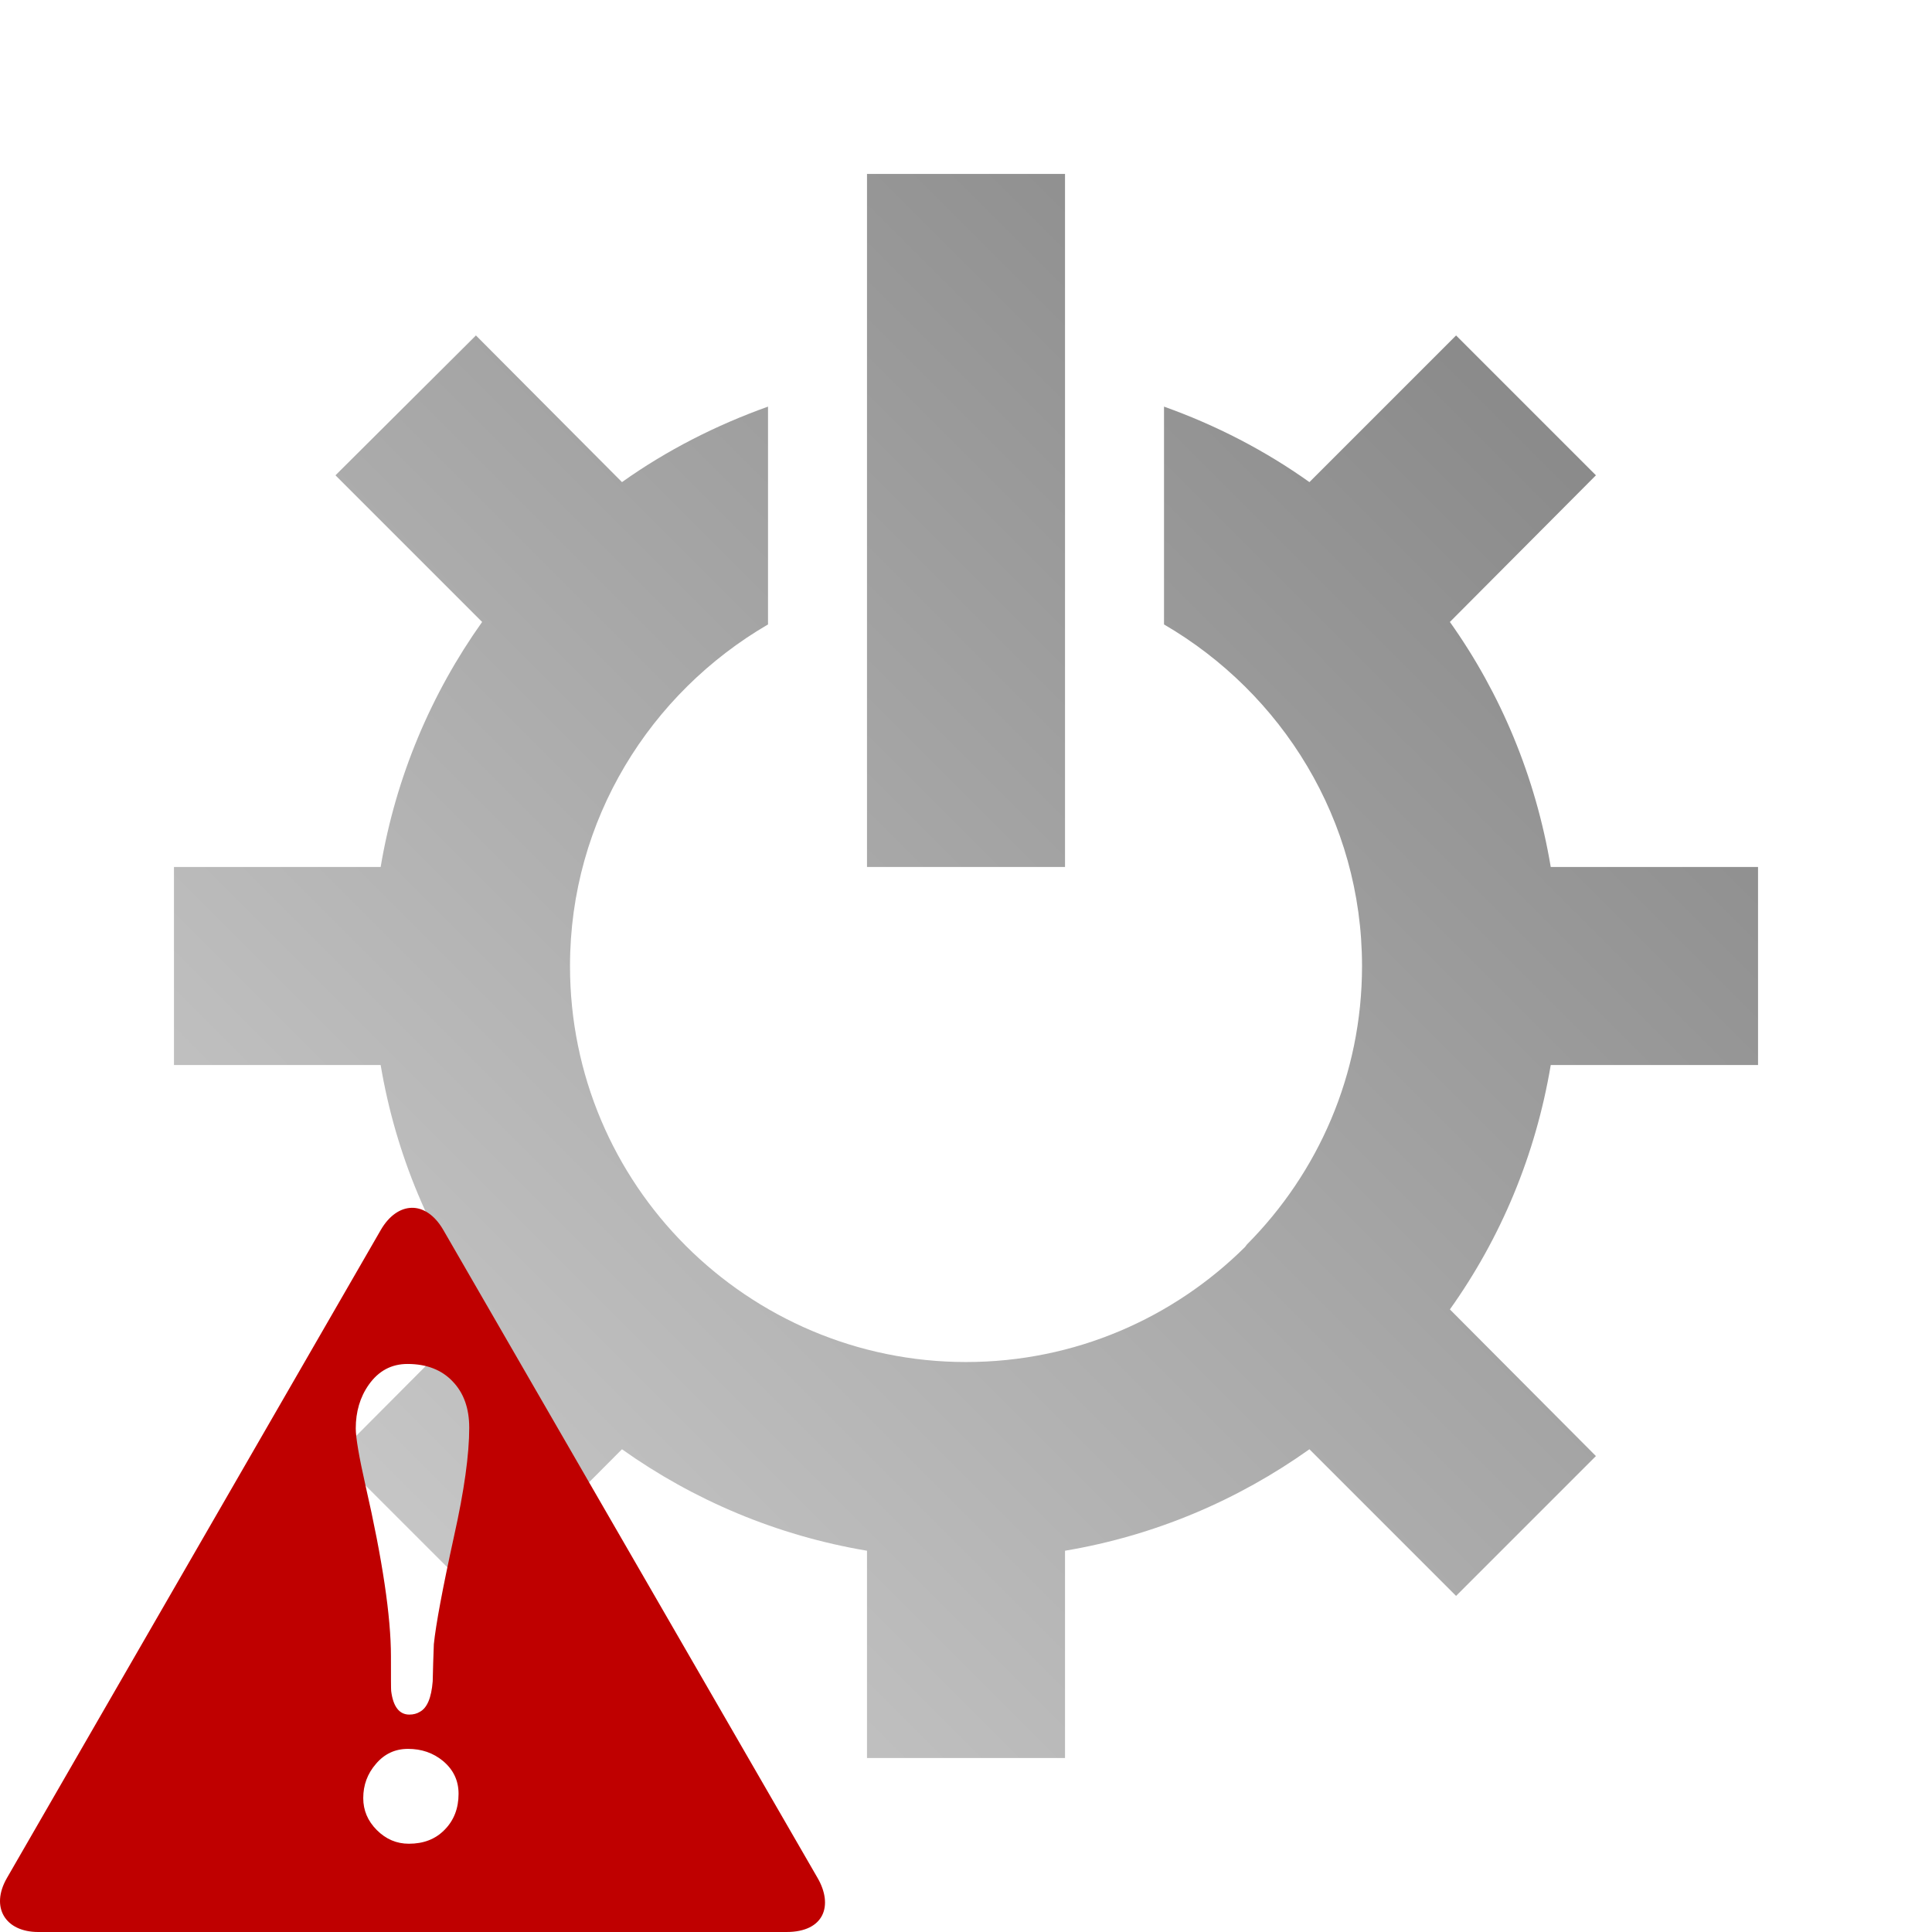<?xml version="1.0" encoding="UTF-8" standalone="no"?>
<svg xmlns:dc="http://purl.org/dc/elements/1.1/"
     xmlns:cc="http://creativecommons.org/ns#"
     xmlns:rdf="http://www.w3.org/1999/02/22-rdf-syntax-ns#"
     xmlns:svg="http://www.w3.org/2000/svg"
     xmlns="http://www.w3.org/2000/svg"
     xmlns:xlink="http://www.w3.org/1999/xlink"
     width="64" height="64" viewBox="0 0 128 128" version="1.1">
    <title>System Device Panel</title>
    <desc>This icon is a part of Clarity icon theme for gtk</desc>
    <defs>
        <linearGradient x1="0" y1="128" x2="128" y2="0" id="gradient" gradientUnits="userSpaceOnUse">
            <stop id="start" style="stop-color:#dbdbdb;stop-opacity:1" offset="0" />
            <stop id="stop" style="stop-color:#757575;stop-opacity:1" offset="1" />
        </linearGradient>
    </defs>
    <path d="m 57.441,11.525 0,45.915 13.119,0 0,-45.915 -13.119,0 z m -25.909,10.7 -9.306,9.265 9.716,9.716 c -3.371,4.742 -5.72,10.259 -6.723,16.234 l -13.693,0 0,13.119 13.693,0 c 1.004,5.969 3.352,11.451 6.723,16.193 l -9.675,9.716 9.265,9.265 9.675,-9.716 c 4.742,3.371 10.259,5.72 16.234,6.723 l 0,13.734 13.119,0 0,-13.734 c 5.969,-1.004 11.451,-3.352 16.193,-6.723 l 9.716,9.716 9.265,-9.265 -9.675,-9.716 c 3.378,-4.742 5.679,-10.218 6.682,-16.193 l 13.734,0 0,-13.119 -13.734,0 C 101.737,51.465 99.43,45.949 96.059,41.206 l 9.675,-9.716 -9.265,-9.265 -9.716,9.716 c -2.939,-2.092 -6.177,-3.768 -9.634,-5.001 l 0,14.431 c 7.806,4.546 13.119,12.948 13.119,22.63 0,7.215 -2.916,13.706 -7.625,18.448 l -0.123,0.164 c -4.742,4.71 -11.274,7.625 -18.489,7.625 -7.241,0 -13.822,-2.958 -18.571,-7.707 -4.742,-4.742 -7.666,-11.289 -7.666,-18.53 0,-9.688 5.313,-18.084 13.119,-22.63 l 0,-14.431 c -3.457,1.233 -6.736,2.909 -9.675,5.001 l -9.675,-9.716 z" style="fill:url(#gradient);fill-opacity:1;stroke:none" />
  <path style="fill:#bf0000;fill-opacity:1;stroke:none" d="m 27.269,80.021 c -0.75,0.016 -1.495,0.521 -2.045,1.474 L 0.46,124.421 C -0.655,126.354 0.343,128 2.535,128 H 52.108 c 2.513,0 3.105,-1.77 2.06,-3.579 L 29.374,81.494 c -0.588,-1.018 -1.355,-1.49 -2.105,-1.474 z m -0.271,10.345 c 1.269,3.1e-5 2.271,0.393 2.992,1.158 0.736,0.765 1.098,1.783 1.098,3.067 -10e-6,1.76 -0.329,4.158 -1.007,7.187 -0.765,3.491 -1.208,5.873 -1.338,7.157 -0.029,0.808 -0.061,1.629 -0.075,2.451 -0.087,1.096 -0.367,1.77 -0.857,2.03 -0.188,0.115 -0.418,0.18 -0.692,0.18 -0.664,10e-6 -1.073,-0.525 -1.203,-1.564 -0.014,-0.101 -0.015,-0.872 -0.015,-2.3 -10e-6,-2.625 -0.559,-6.388 -1.684,-11.307 -0.433,-1.919 -0.647,-3.183 -0.647,-3.789 0,-1.096 0.28,-2.065 0.857,-2.887 0.649,-0.923 1.504,-1.383 2.571,-1.383 z m 0.03,25.501 c 0.894,0 1.666,0.263 2.316,0.797 0.692,0.577 1.037,1.3 1.037,2.18 -10e-6,0.967 -0.312,1.77 -0.932,2.391 -0.606,0.62 -1.394,0.917 -2.361,0.917 -0.808,0 -1.514,-0.296 -2.12,-0.902 -0.606,-0.606 -0.902,-1.312 -0.902,-2.12 0,-0.866 0.279,-1.621 0.842,-2.27 0.563,-0.664 1.269,-0.992 2.12,-0.992 z" id="shape" />
</svg>